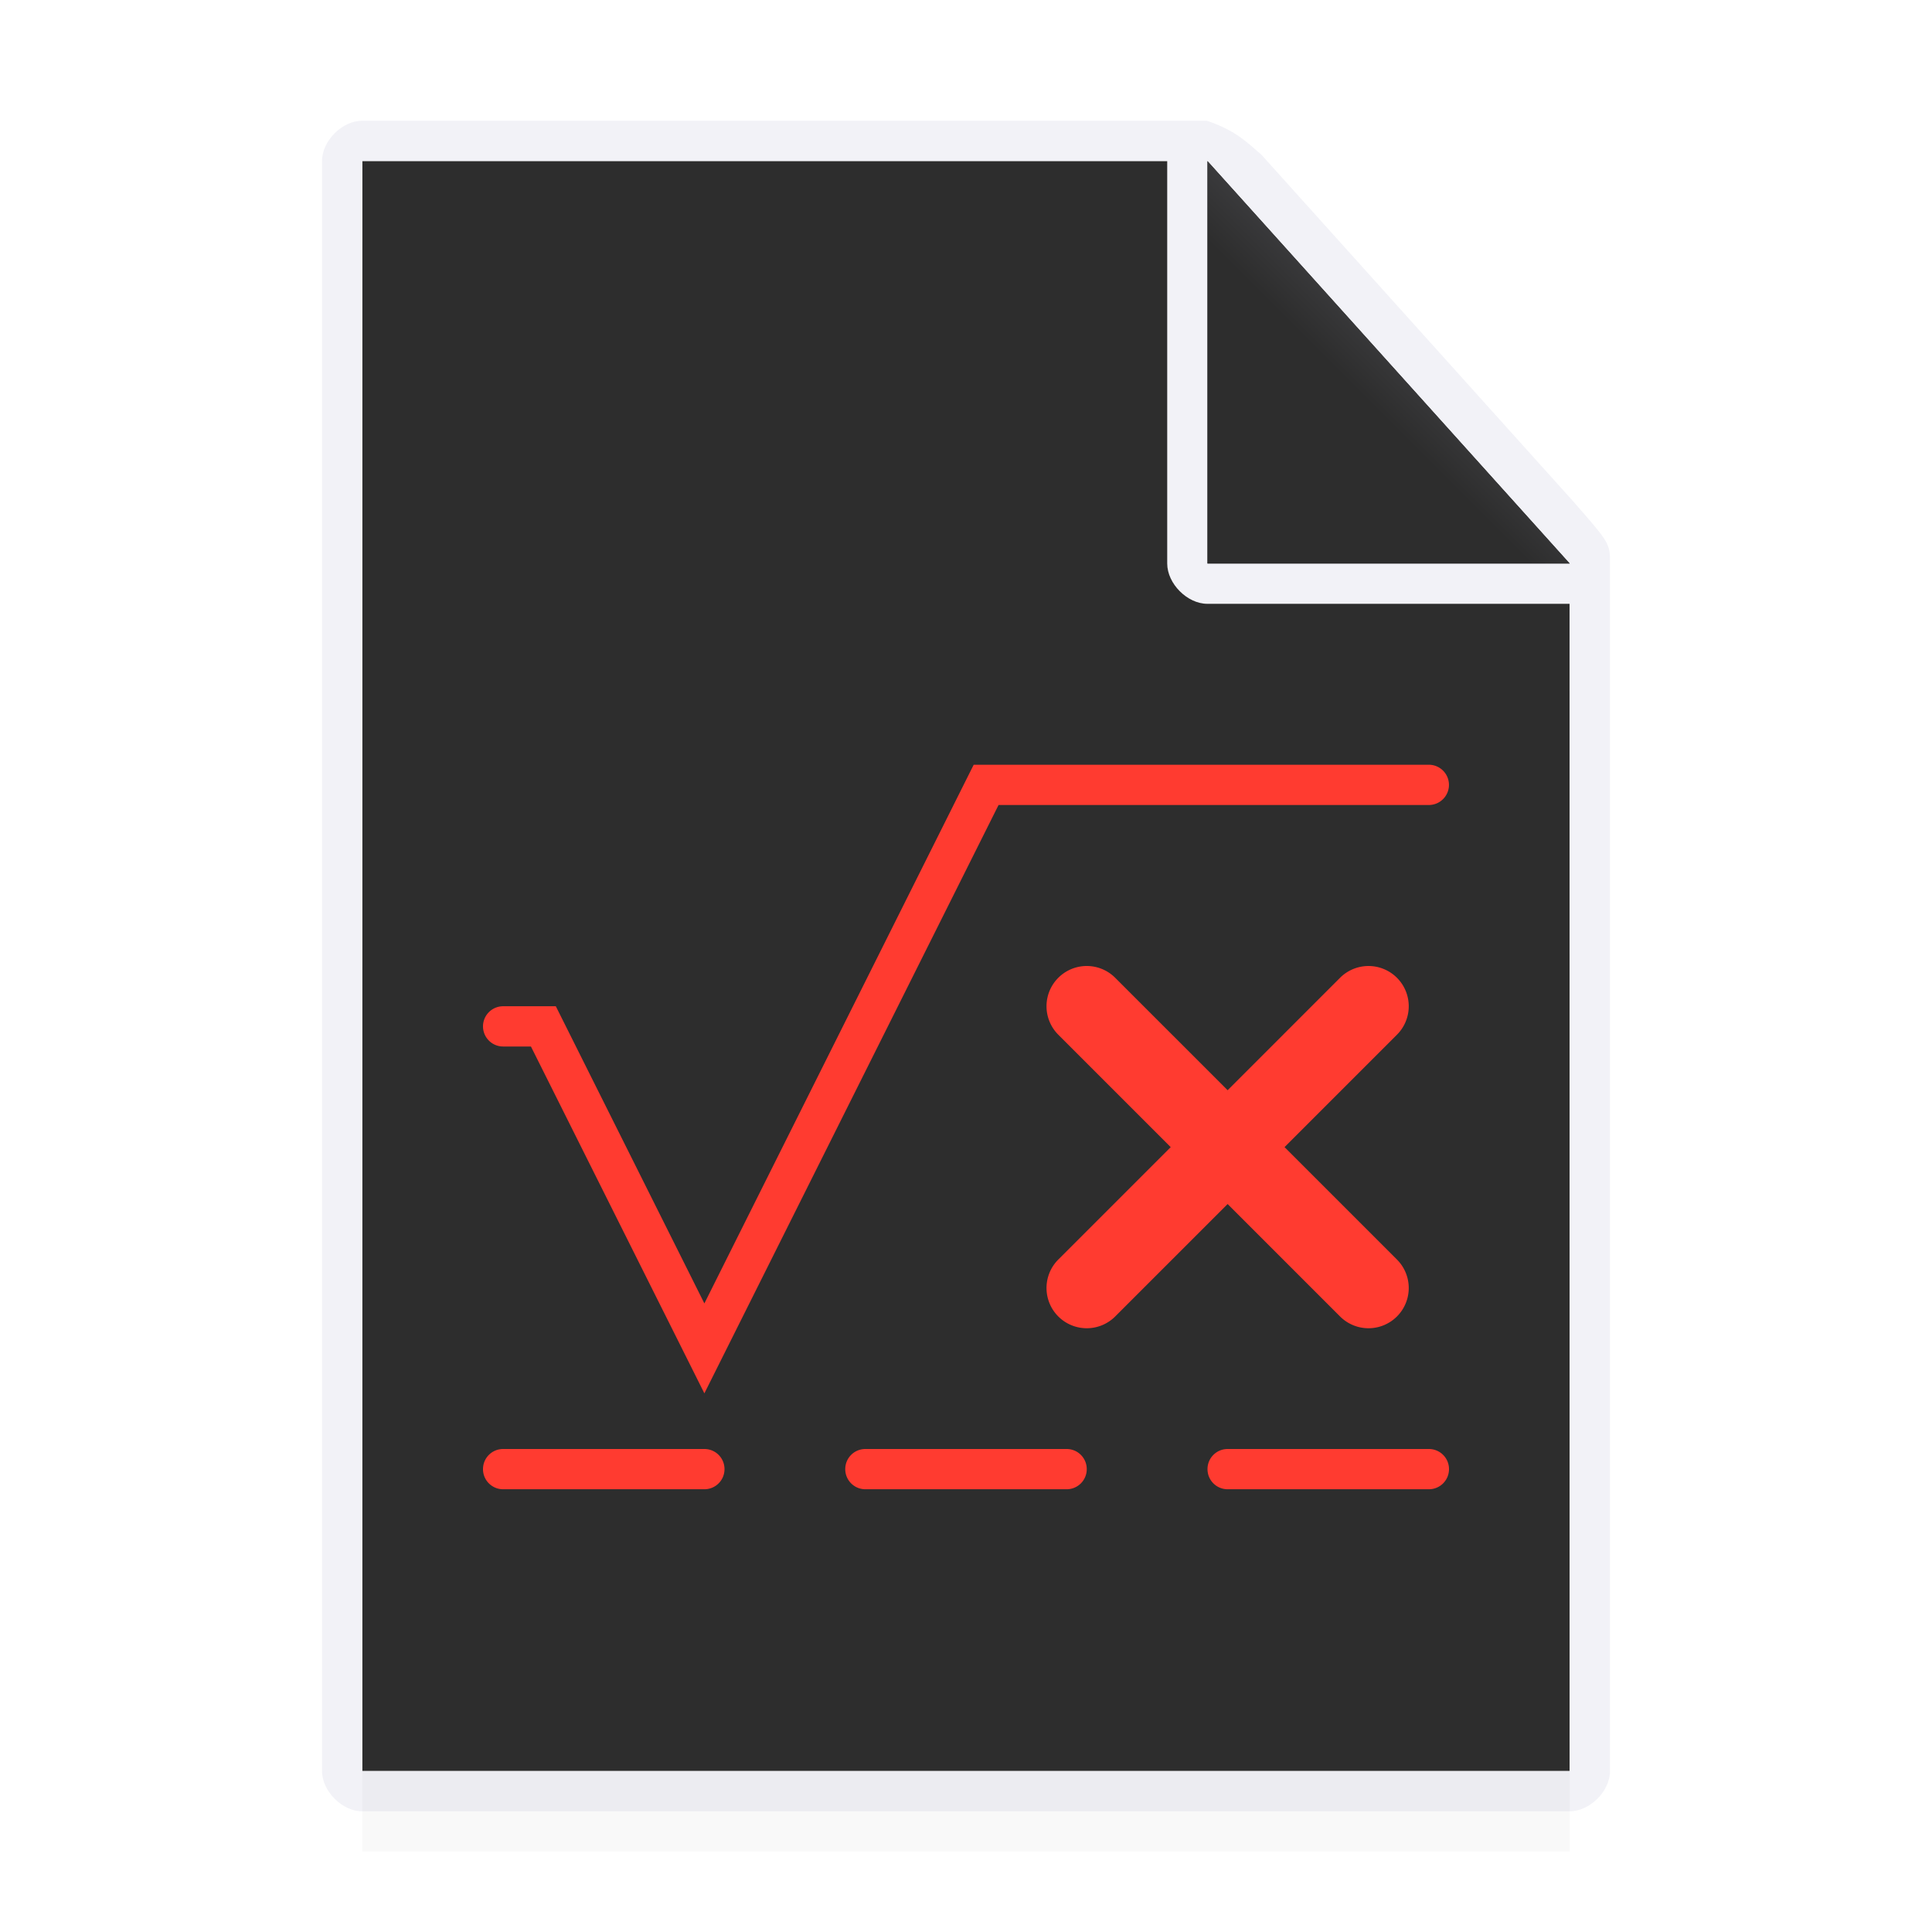 <svg height="96" width="96" xmlns="http://www.w3.org/2000/svg" xmlns:xlink="http://www.w3.org/1999/xlink"><filter id="a" color-interpolation-filters="sRGB" height="1.439" width="1.029" x="-.015" y="-.219"><feGaussianBlur stdDeviation=".366"/></filter><linearGradient id="b" gradientUnits="userSpaceOnUse" x1="60" x2="70" y1="28" y2="18"><stop offset="0" stop-color="#2d2d2d"/><stop offset=".8" stop-color="#2d2d2d"/><stop offset="1" stop-color="#3a3a3c"/></linearGradient><g transform="matrix(3 0 0 3 -.007 0)"><path d="m6.002 2.667v26.667h20v-20l-6-6.667z" fill="#2d2d2d"/><path d="m6 2c-.331 0-.664.333-.664.667v26.667c0 .333.333.667.664.667h20c.336 0 .669-.333.669-.667v-20c0-.333 0-.333-.605-1.025l-5.169-5.747c-.221-.187-.411-.396-.9-.561zm.002.667h13.333v6.667c0 .333.333.667.664.667h6l.002 19.333h-20zm14 0 6 6.667h-6z" fill="#f2f2f7"/></g><g fill="#ff3b30" transform="matrix(2 0 0 2 0 0)"><path d="m24.191 19-6.691 13.383-3.691-7.383h-1.309a.5.5 0 0 0 -.5.5.5.5 0 0 0 .5.5h.691l4.309 8.617 7.309-14.617h10.69a.5.5 0 0 0 .5-.5.5.5 0 0 0 -.5-.5zm-11.691 17c-.277 0-.5.223-.5.5s.223.5.5.5h5c.277 0 .5-.223.5-.5s-.223-.5-.5-.5zm9 0c-.277 0-.5.223-.5.5s.223.5.5.5h5c.277 0 .5-.223.5-.5s-.223-.5-.5-.5zm9 0c-.277 0-.5.223-.5.5s.223.5.5.5h5c.277 0 .5-.223.5-.5s-.223-.5-.5-.5z"/><path d="m26.844 24.012a1 1 0 0 0 -.551.281 1 1 0 0 0 0 1.414l2.793 2.793-2.793 2.793a1 1 0 0 0 0 1.414 1 1 0 0 0 1.414 0l2.793-2.793 2.793 2.793a1 1 0 0 0 1.414 0 1 1 0 0 0 0-1.414l-2.793-2.793 2.793-2.793a1 1 0 0 0 0-1.414 1 1 0 0 0 -1.414 0l-2.793 2.793-2.793-2.793a1 1 0 0 0 -.863-.281z" stroke-linecap="round"/></g><path d="m18 88h60v4h-60z" filter="url(#a)" opacity=".15" stroke-width="1.015"/><path d="m60 28h18l-18-20z" fill="url(#b)" fill-rule="evenodd" stroke-width="2"/></svg>